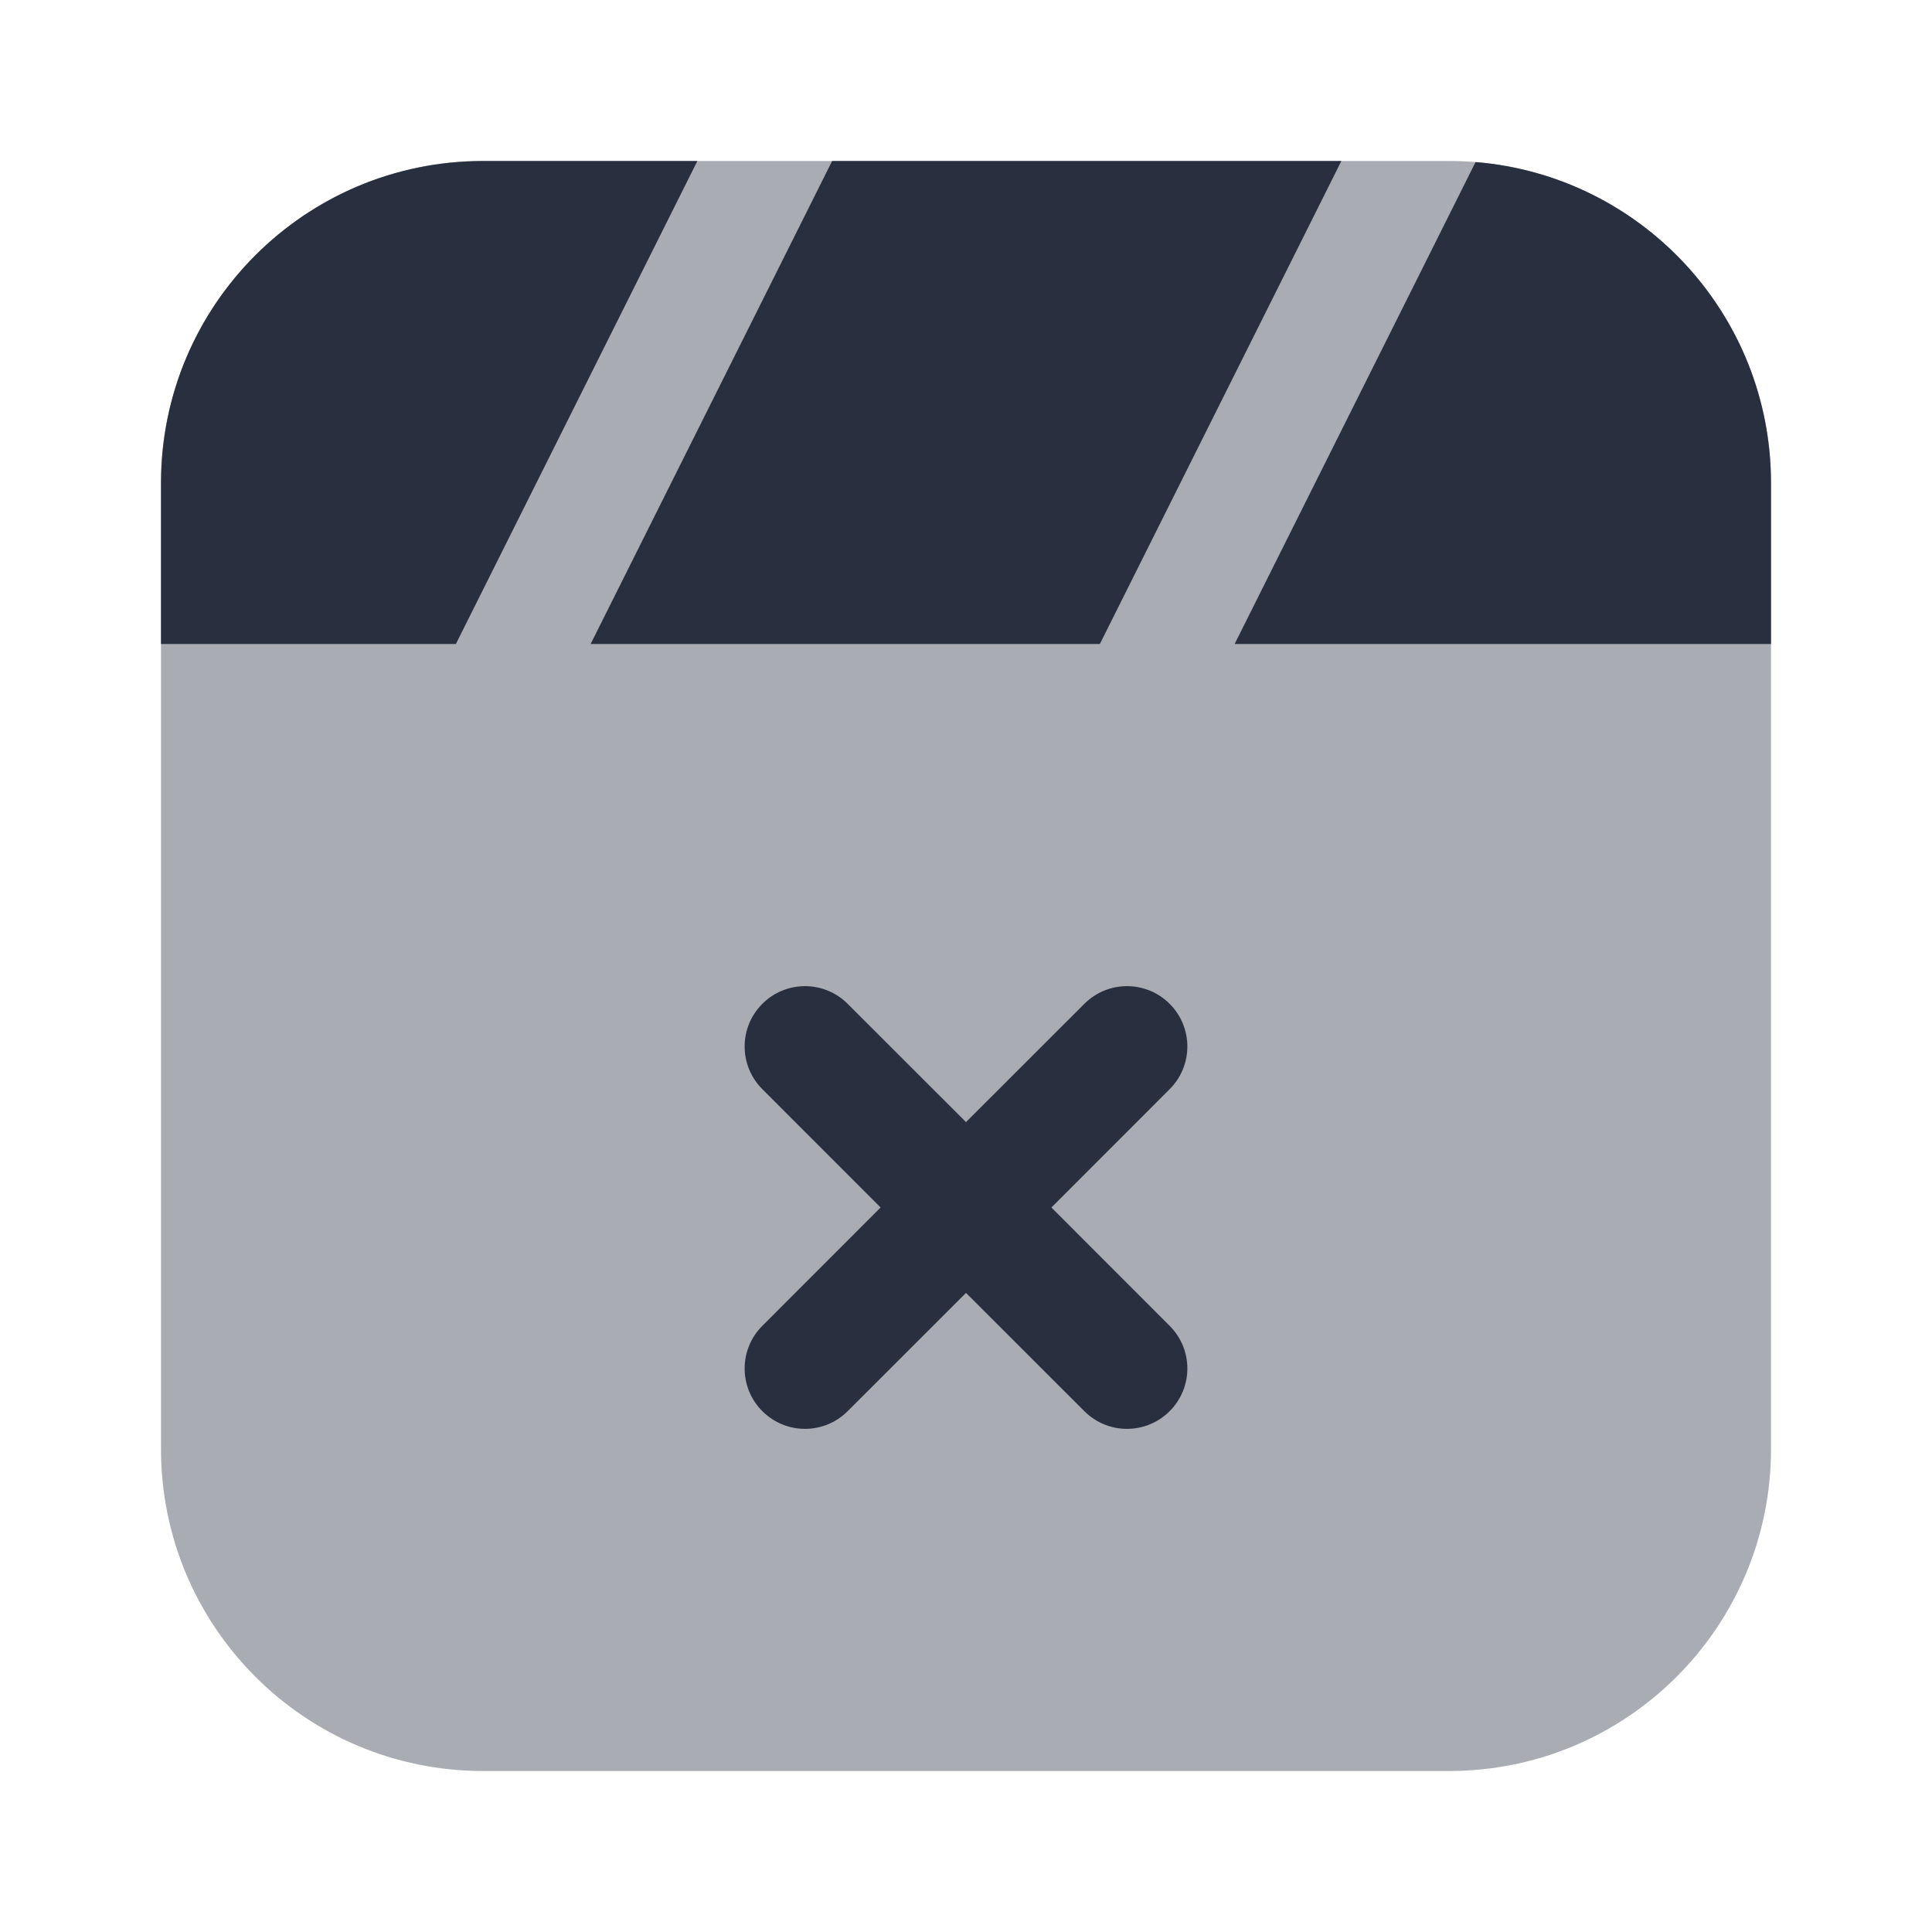 <svg width="24" height="24" viewBox="0 0 24 24" fill="none" xmlns="http://www.w3.org/2000/svg">
    <path opacity="0.4"
          d="M18 2H6C3.791 2 2 3.791 2 6V18C2 20.209 3.791 22 6 22H18C20.209 22 22 20.209 22 18V6C22 3.791 20.209 2 18 2Z"
          fill="#28303F"/>
    <path d="M8.663 2L5.663 8H7.337L10.337 2H16.663L13.663 8H15.337L18.33 2.013C20.385 2.181 22 3.902 22 6V8H2V6C2 3.791 3.791 2 6 2H8.663Z"
          fill="#28303F"/>
    <path fill-rule="evenodd" clip-rule="evenodd"
          d="M9.47 12.47C9.763 12.177 10.237 12.177 10.53 12.47L12 13.939L13.47 12.47C13.763 12.177 14.237 12.177 14.53 12.47C14.823 12.763 14.823 13.237 14.53 13.53L13.061 15L14.53 16.47C14.823 16.763 14.823 17.237 14.53 17.53C14.237 17.823 13.763 17.823 13.47 17.53L12 16.061L10.53 17.53C10.237 17.823 9.763 17.823 9.47 17.53C9.177 17.237 9.177 16.763 9.47 16.47L10.939 15L9.47 13.53C9.177 13.237 9.177 12.763 9.47 12.47Z"
          fill="#28303F"/>
</svg>

